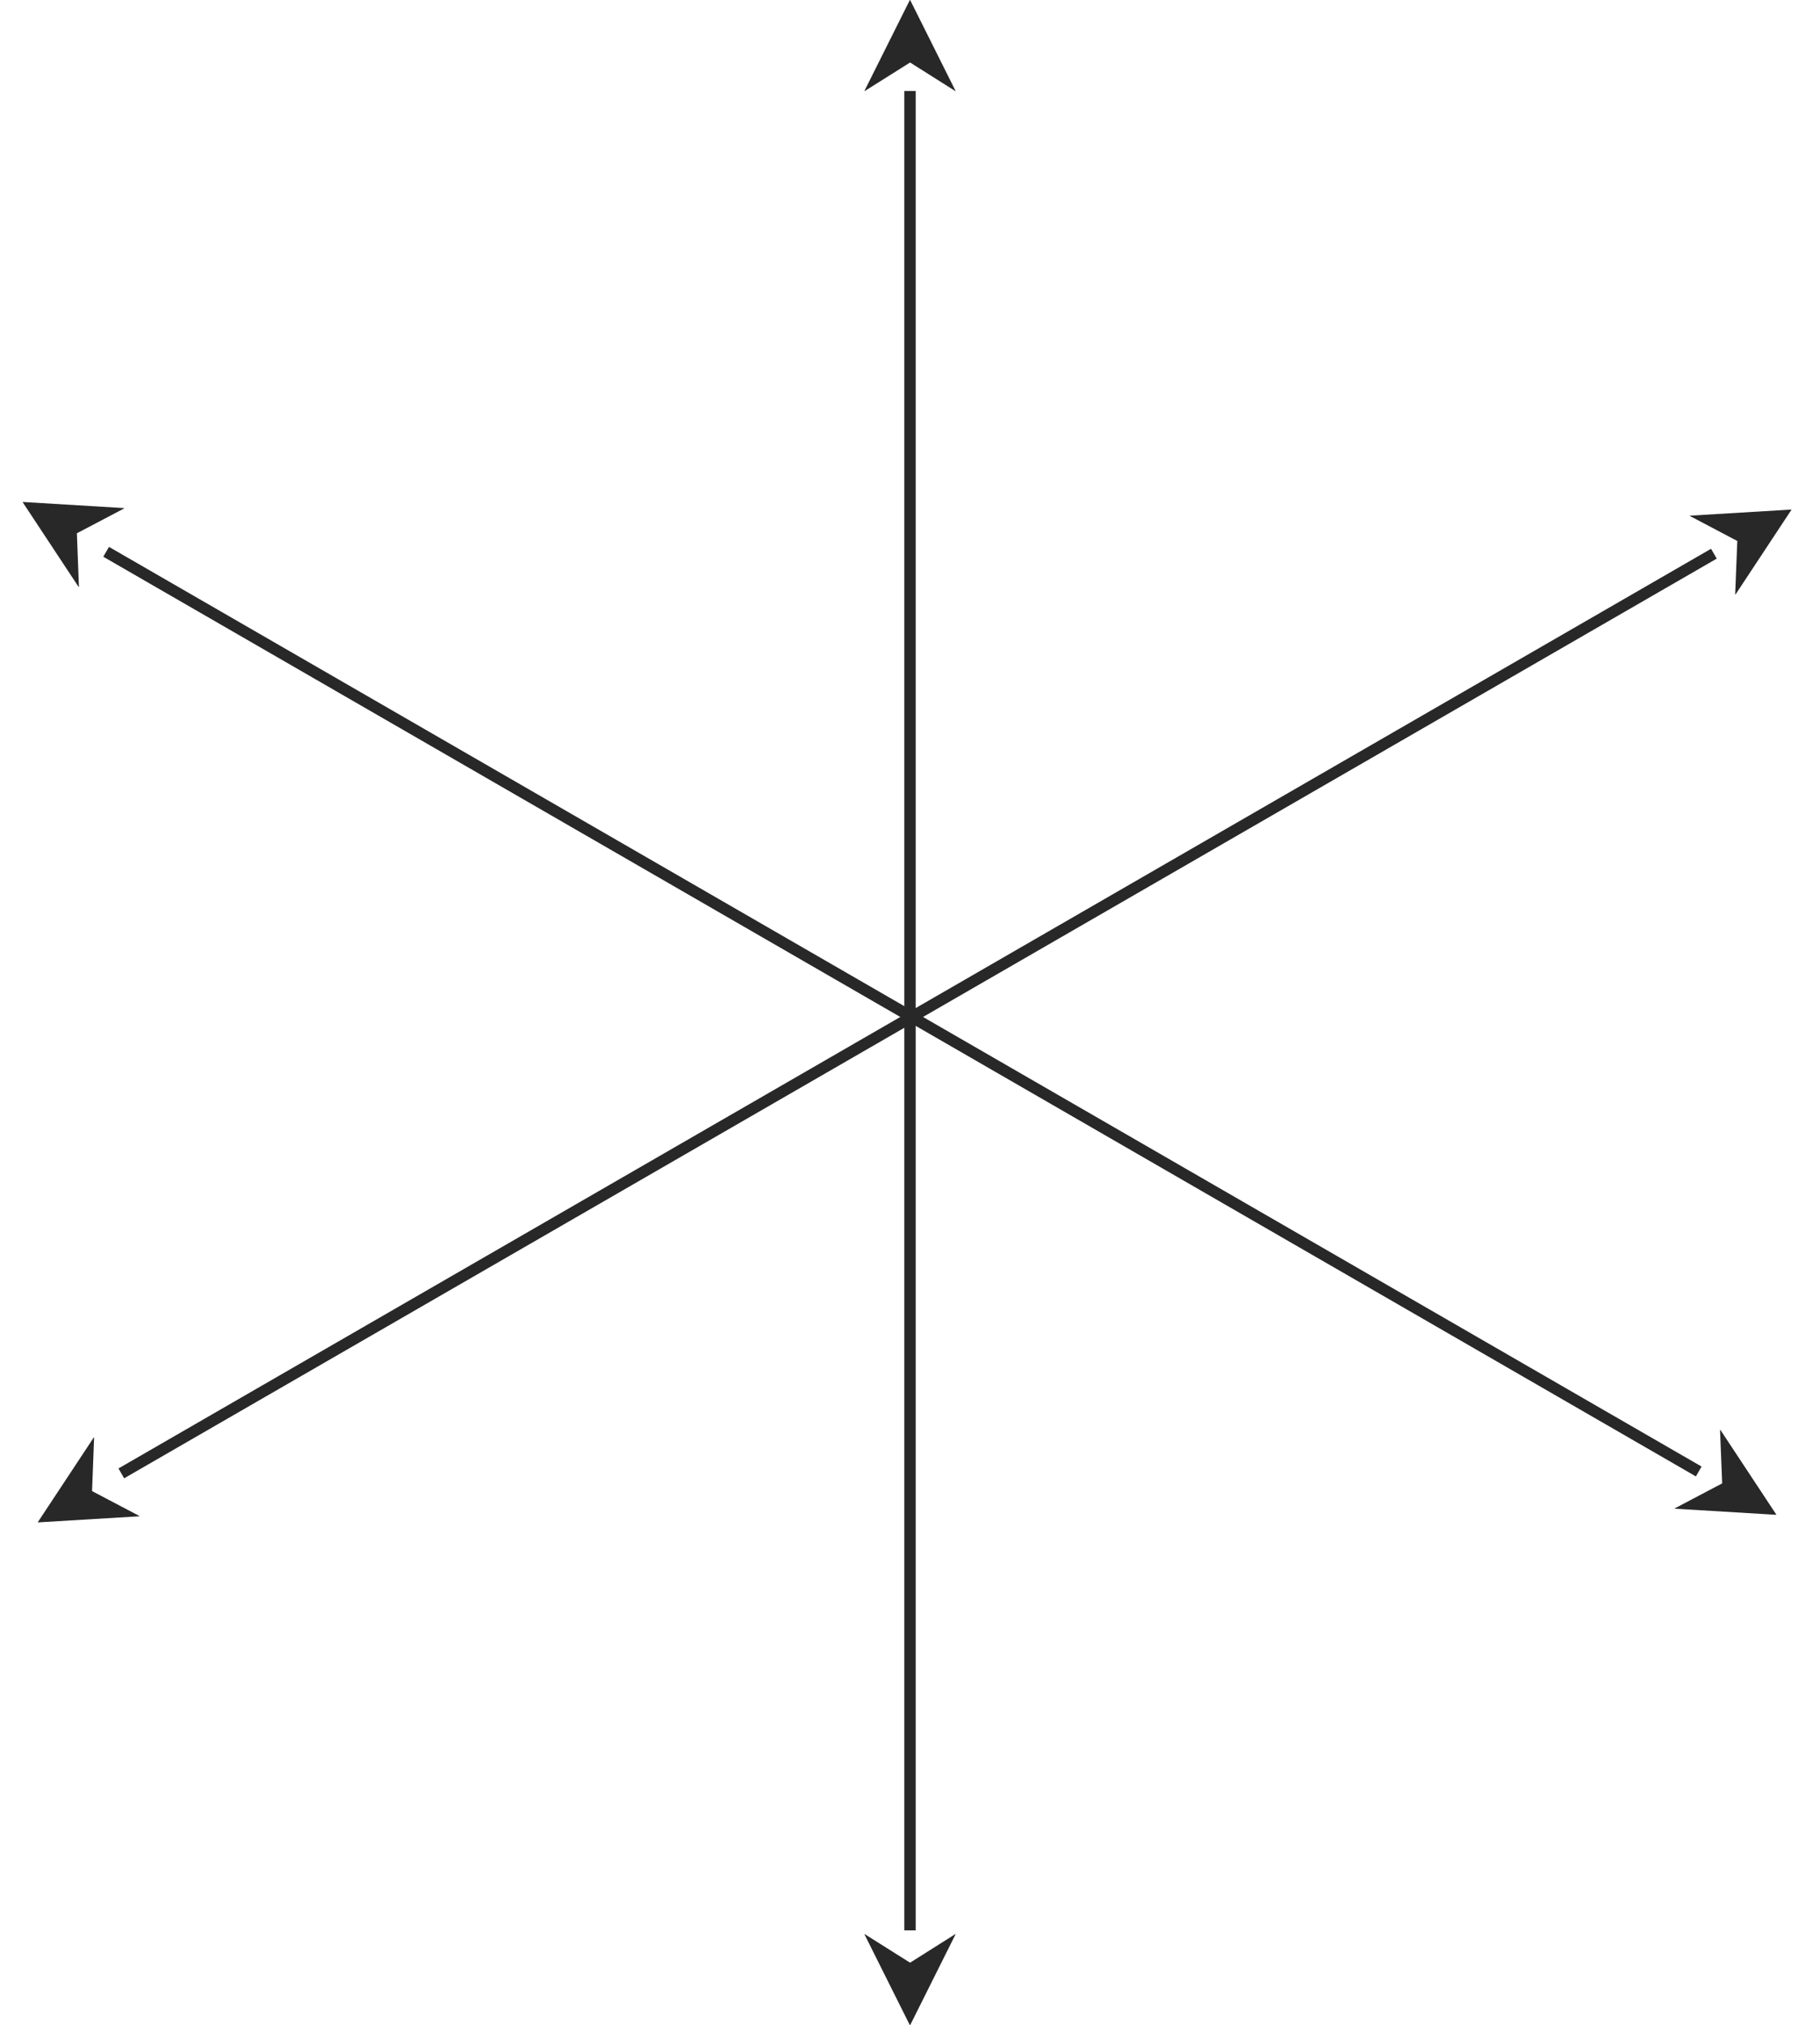 <svg width="240" height="267" viewBox="0 0 240 267" fill="none" xmlns="http://www.w3.org/2000/svg">
<path d="M120 12V254.5" stroke="#282828" stroke-width="1.5"/>
<path d="M226.008 73L15.997 194.25" stroke="#282828" stroke-width="1.5"/>
<path d="M224.008 194L13.997 72.75" stroke="#282828" stroke-width="1.5"/>
<path fill-rule="evenodd" clip-rule="evenodd" d="M120.025 0.015L125.997 11.964C126.003 11.975 125.999 11.987 125.99 11.994C125.98 12.001 125.967 12.002 125.956 11.995L120.026 8.249C120.016 8.242 120.003 8.242 119.994 8.249L114.043 11.995C114.033 12.002 114.02 12.002 114.01 11.994C114 11.987 113.997 11.975 114.002 11.964L119.975 0.014C119.98 0.005 119.989 0 120 0C120.011 0 120.021 0.005 120.025 0.014L120.025 0.015Z" fill="#282828"/>
<path fill-rule="evenodd" clip-rule="evenodd" d="M120.025 266.985L125.997 255.036C126.003 255.025 125.999 255.013 125.99 255.006C125.98 254.999 125.967 254.998 125.956 255.005L120.026 258.751C120.016 258.758 120.003 258.758 119.994 258.751L114.043 255.005C114.033 254.998 114.02 254.998 114.01 255.006C114 255.013 113.997 255.025 114.002 255.035L119.975 266.986C119.98 266.995 119.989 267 120 267C120.011 267 120.021 266.995 120.025 266.986L120.025 266.985Z" fill="#282828"/>
<path fill-rule="evenodd" clip-rule="evenodd" d="M236.224 67.225L228.862 78.372C228.855 78.382 228.843 78.385 228.832 78.38C228.821 78.376 228.814 78.365 228.815 78.352L229.094 71.343C229.094 71.331 229.088 71.32 229.078 71.315L222.858 68.035C222.847 68.029 222.84 68.018 222.842 68.006C222.844 67.993 222.853 67.985 222.864 67.984L236.199 67.182C236.21 67.181 236.219 67.186 236.224 67.196C236.23 67.206 236.23 67.217 236.224 67.225L236.224 67.225Z" fill="#282828"/>
<path fill-rule="evenodd" clip-rule="evenodd" d="M5.023 200.71L18.358 199.908C18.37 199.907 18.379 199.898 18.38 199.887C18.382 199.874 18.376 199.863 18.364 199.857L12.155 196.594C12.144 196.589 12.138 196.578 12.139 196.566L12.408 189.54C12.409 189.528 12.402 189.516 12.391 189.512C12.379 189.507 12.367 189.511 12.361 189.52L4.998 200.667C4.993 200.676 4.993 200.686 4.998 200.696C5.004 200.706 5.013 200.712 5.023 200.71L5.023 200.71Z" fill="#282828"/>
<path fill-rule="evenodd" clip-rule="evenodd" d="M234.228 199.668L226.866 188.521C226.859 188.51 226.847 188.507 226.836 188.512C226.825 188.517 226.818 188.528 226.819 188.541L227.098 195.55C227.098 195.562 227.092 195.572 227.082 195.578L220.862 198.857C220.851 198.863 220.844 198.875 220.846 198.887C220.848 198.899 220.857 198.907 220.868 198.908L234.203 199.711C234.214 199.711 234.223 199.706 234.228 199.697C234.234 199.687 234.234 199.676 234.228 199.668L234.228 199.668Z" fill="#282828"/>
<path fill-rule="evenodd" clip-rule="evenodd" d="M3.023 66.182L16.358 66.985C16.37 66.985 16.379 66.994 16.38 67.006C16.382 67.018 16.376 67.03 16.364 67.035L10.155 70.299C10.144 70.304 10.138 70.315 10.139 70.326L10.408 77.353C10.409 77.365 10.402 77.376 10.391 77.381C10.379 77.386 10.367 77.382 10.361 77.373L2.998 66.225C2.993 66.216 2.993 66.206 2.998 66.197C3.004 66.187 3.013 66.181 3.023 66.182L3.023 66.182Z" fill="#282828"/>
</svg>
